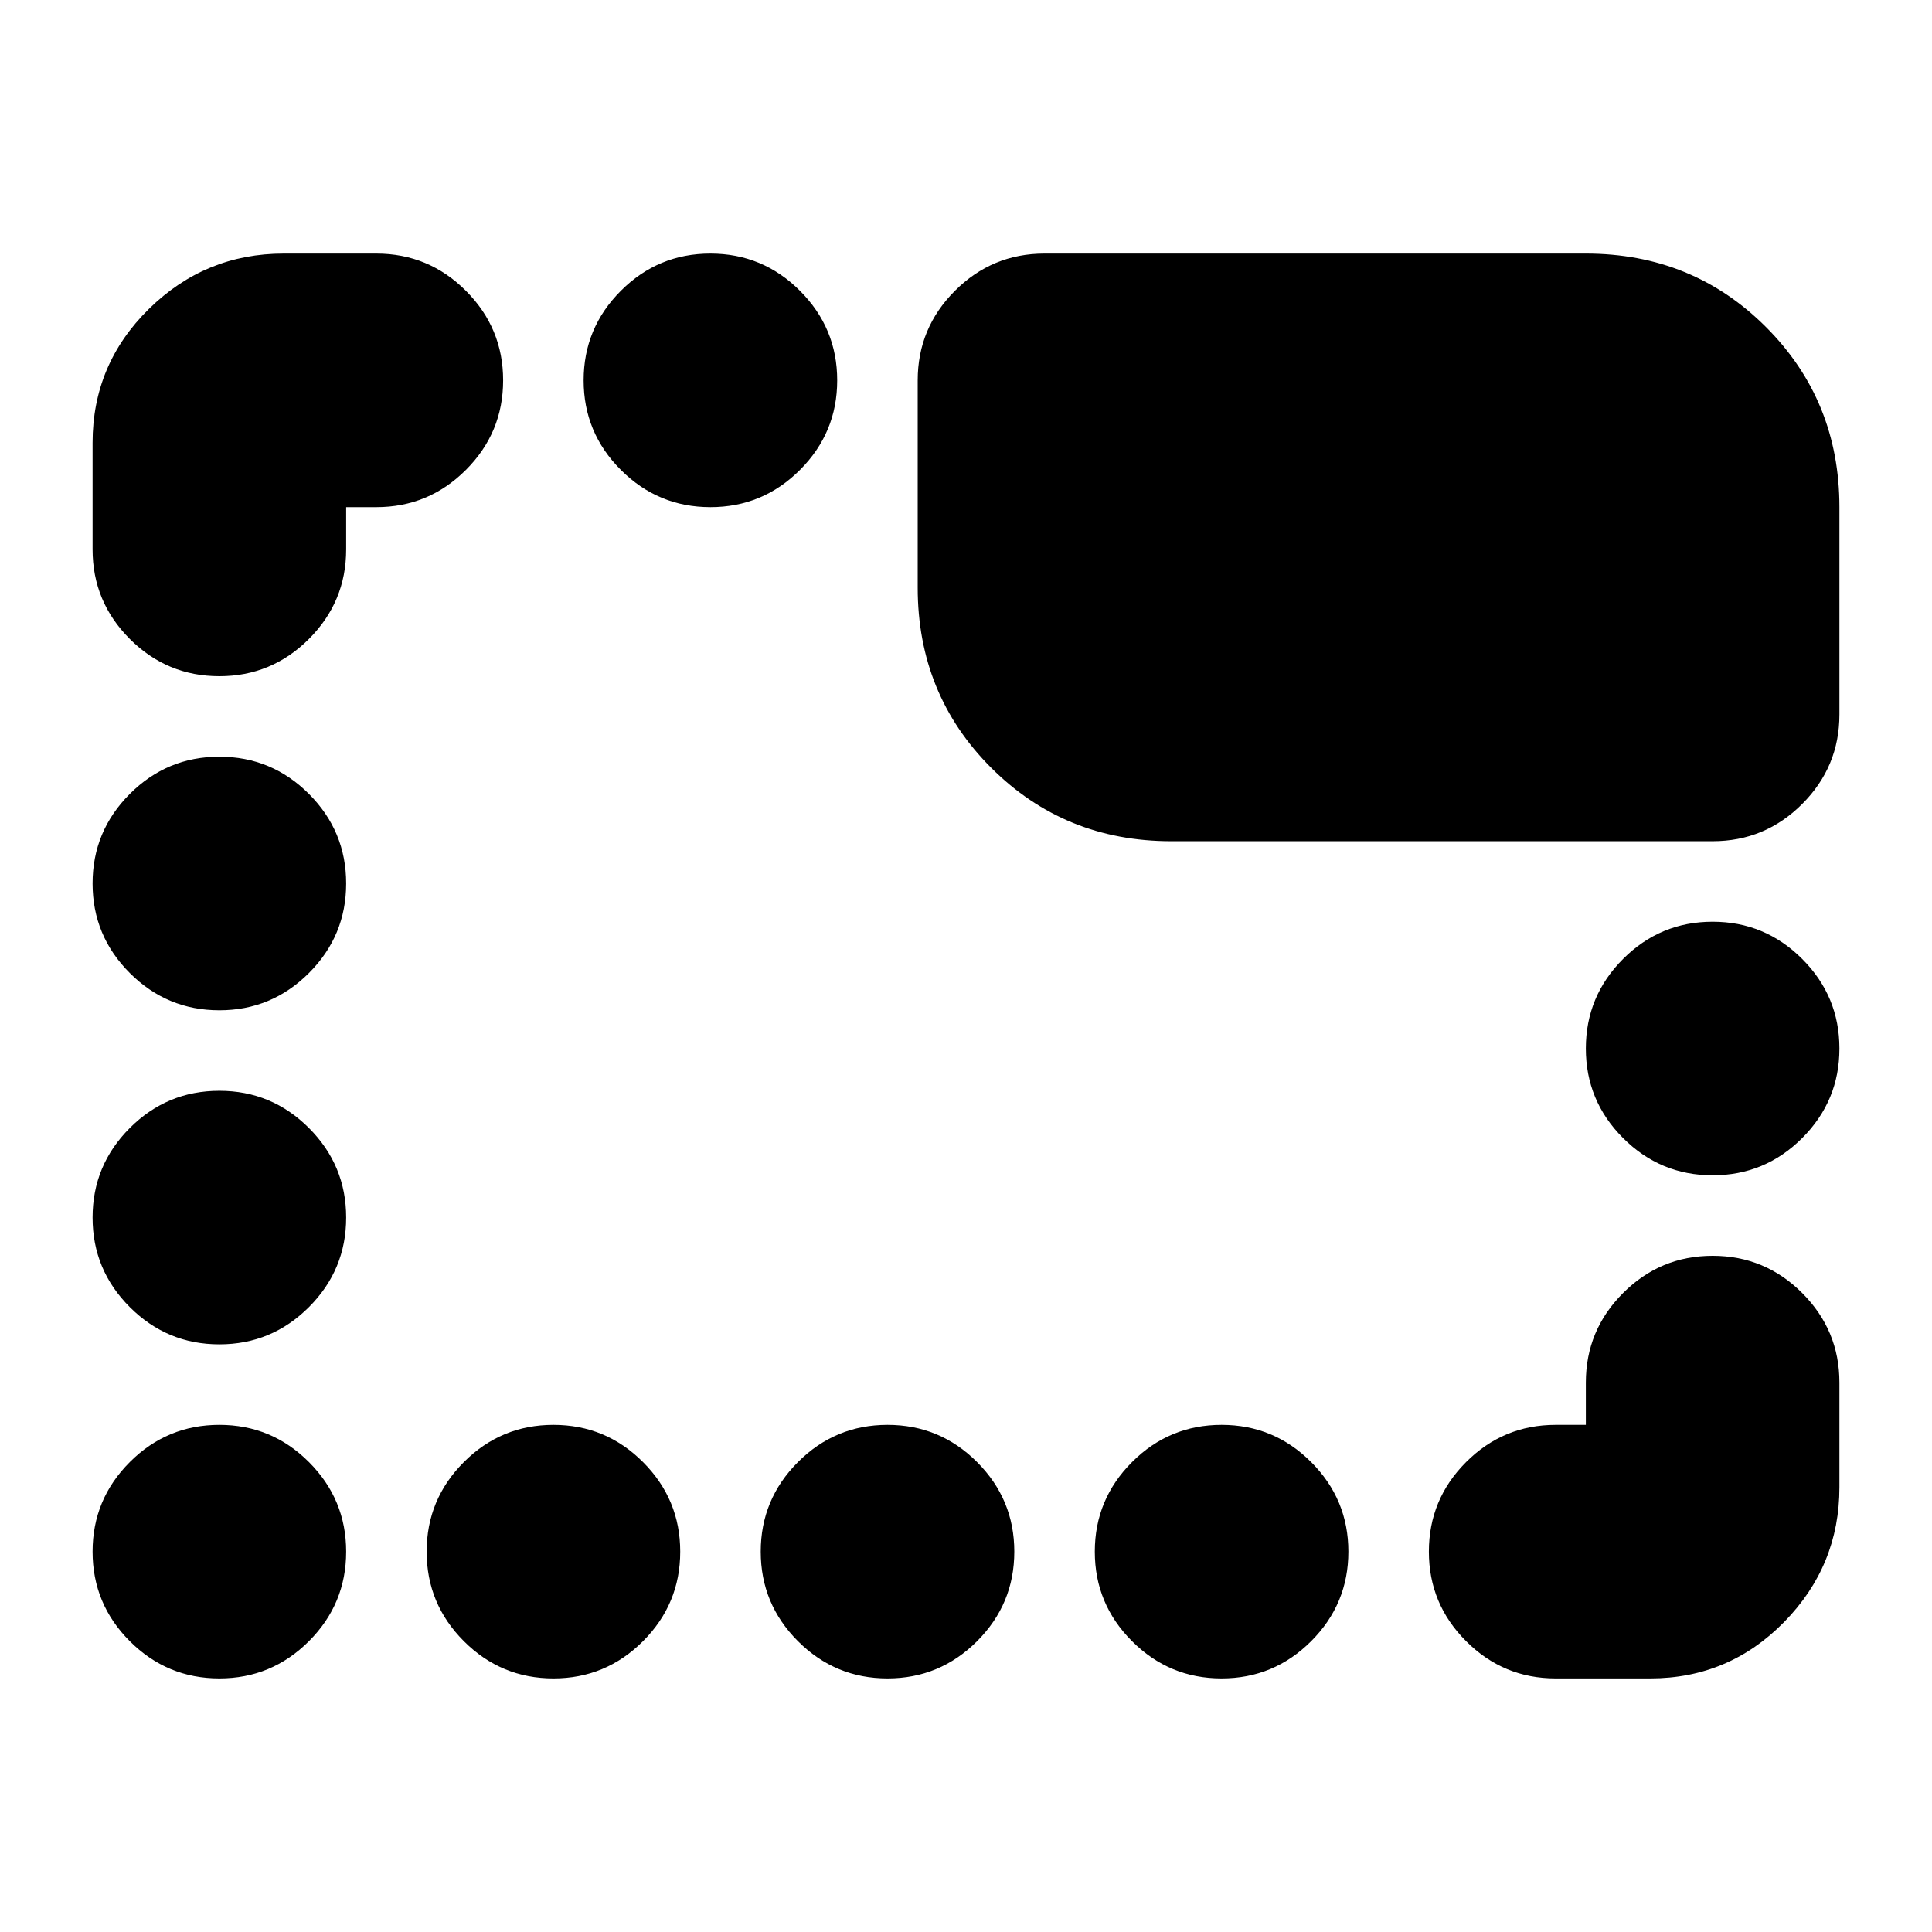 <svg xmlns="http://www.w3.org/2000/svg" height="24" viewBox="0 -960 960 960" width="24"><path d="M109-126q-26 0-44.5-18.5T46-189q0-26 18.5-44.5T109-252q26 0 44.5 18.5T172-189q0 26-18.5 44.5T109-126Zm166 0q-26 0-44.5-18.5T212-189q0-26 18.5-44.5T275-252q26 0 44.5 18.5T338-189q0 26-18.5 44.5T275-126Zm166 0q-26 0-44.5-18.5T378-189q0-26 18.5-44.5T441-252q26 0 44.5 18.5T504-189q0 26-18.5 44.5T441-126Zm166 0q-26 0-44.5-18.5T544-189q0-26 18.5-44.5T607-252q26 0 44.5 18.5T670-189q0 26-18.5 44.5T607-126Zm166 0q-26 0-44.5-18.5T710-189q0-26 18.5-44.5T773-252h15v-21q0-26 18.5-44.5T851-336q26 0 44.5 18.5T914-273v52q0 39-27.5 67T820-126h-47ZM109-292q-26 0-44.5-18.5T46-355q0-26 18.5-44.5T109-418q26 0 44.5 18.5T172-355q0 26-18.5 44.5T109-292Zm742-84q-26 0-44.5-18.5T788-439q0-26 18.5-44.5T851-502q26 0 44.5 18.5T914-439q0 26-18.5 44.5T851-376Zm-742-82q-26 0-44.5-18.5T46-521q0-26 18.5-44.5T109-584q26 0 44.5 18.5T172-521q0 26-18.5 44.5T109-458Zm347-210v-103q0-26 18.5-44.5T519-834h269q53 0 89.5 36.5T914-708v103q0 26-18.5 44.5T851-542H582q-53 0-89.5-36.5T456-668Zm-347 44q-26 0-44.5-18.5T46-687v-53q0-39 28-66.5t67-27.5h46q26 0 44.5 18.5T250-771q0 26-18.5 44.5T187-708h-15v21q0 26-18.5 44.5T109-624Zm244-84q-26 0-44.5-18.5T290-771q0-26 18.5-44.5T353-834q26 0 44.5 18.5T416-771q0 26-18.5 44.5T353-708Z"/></svg>